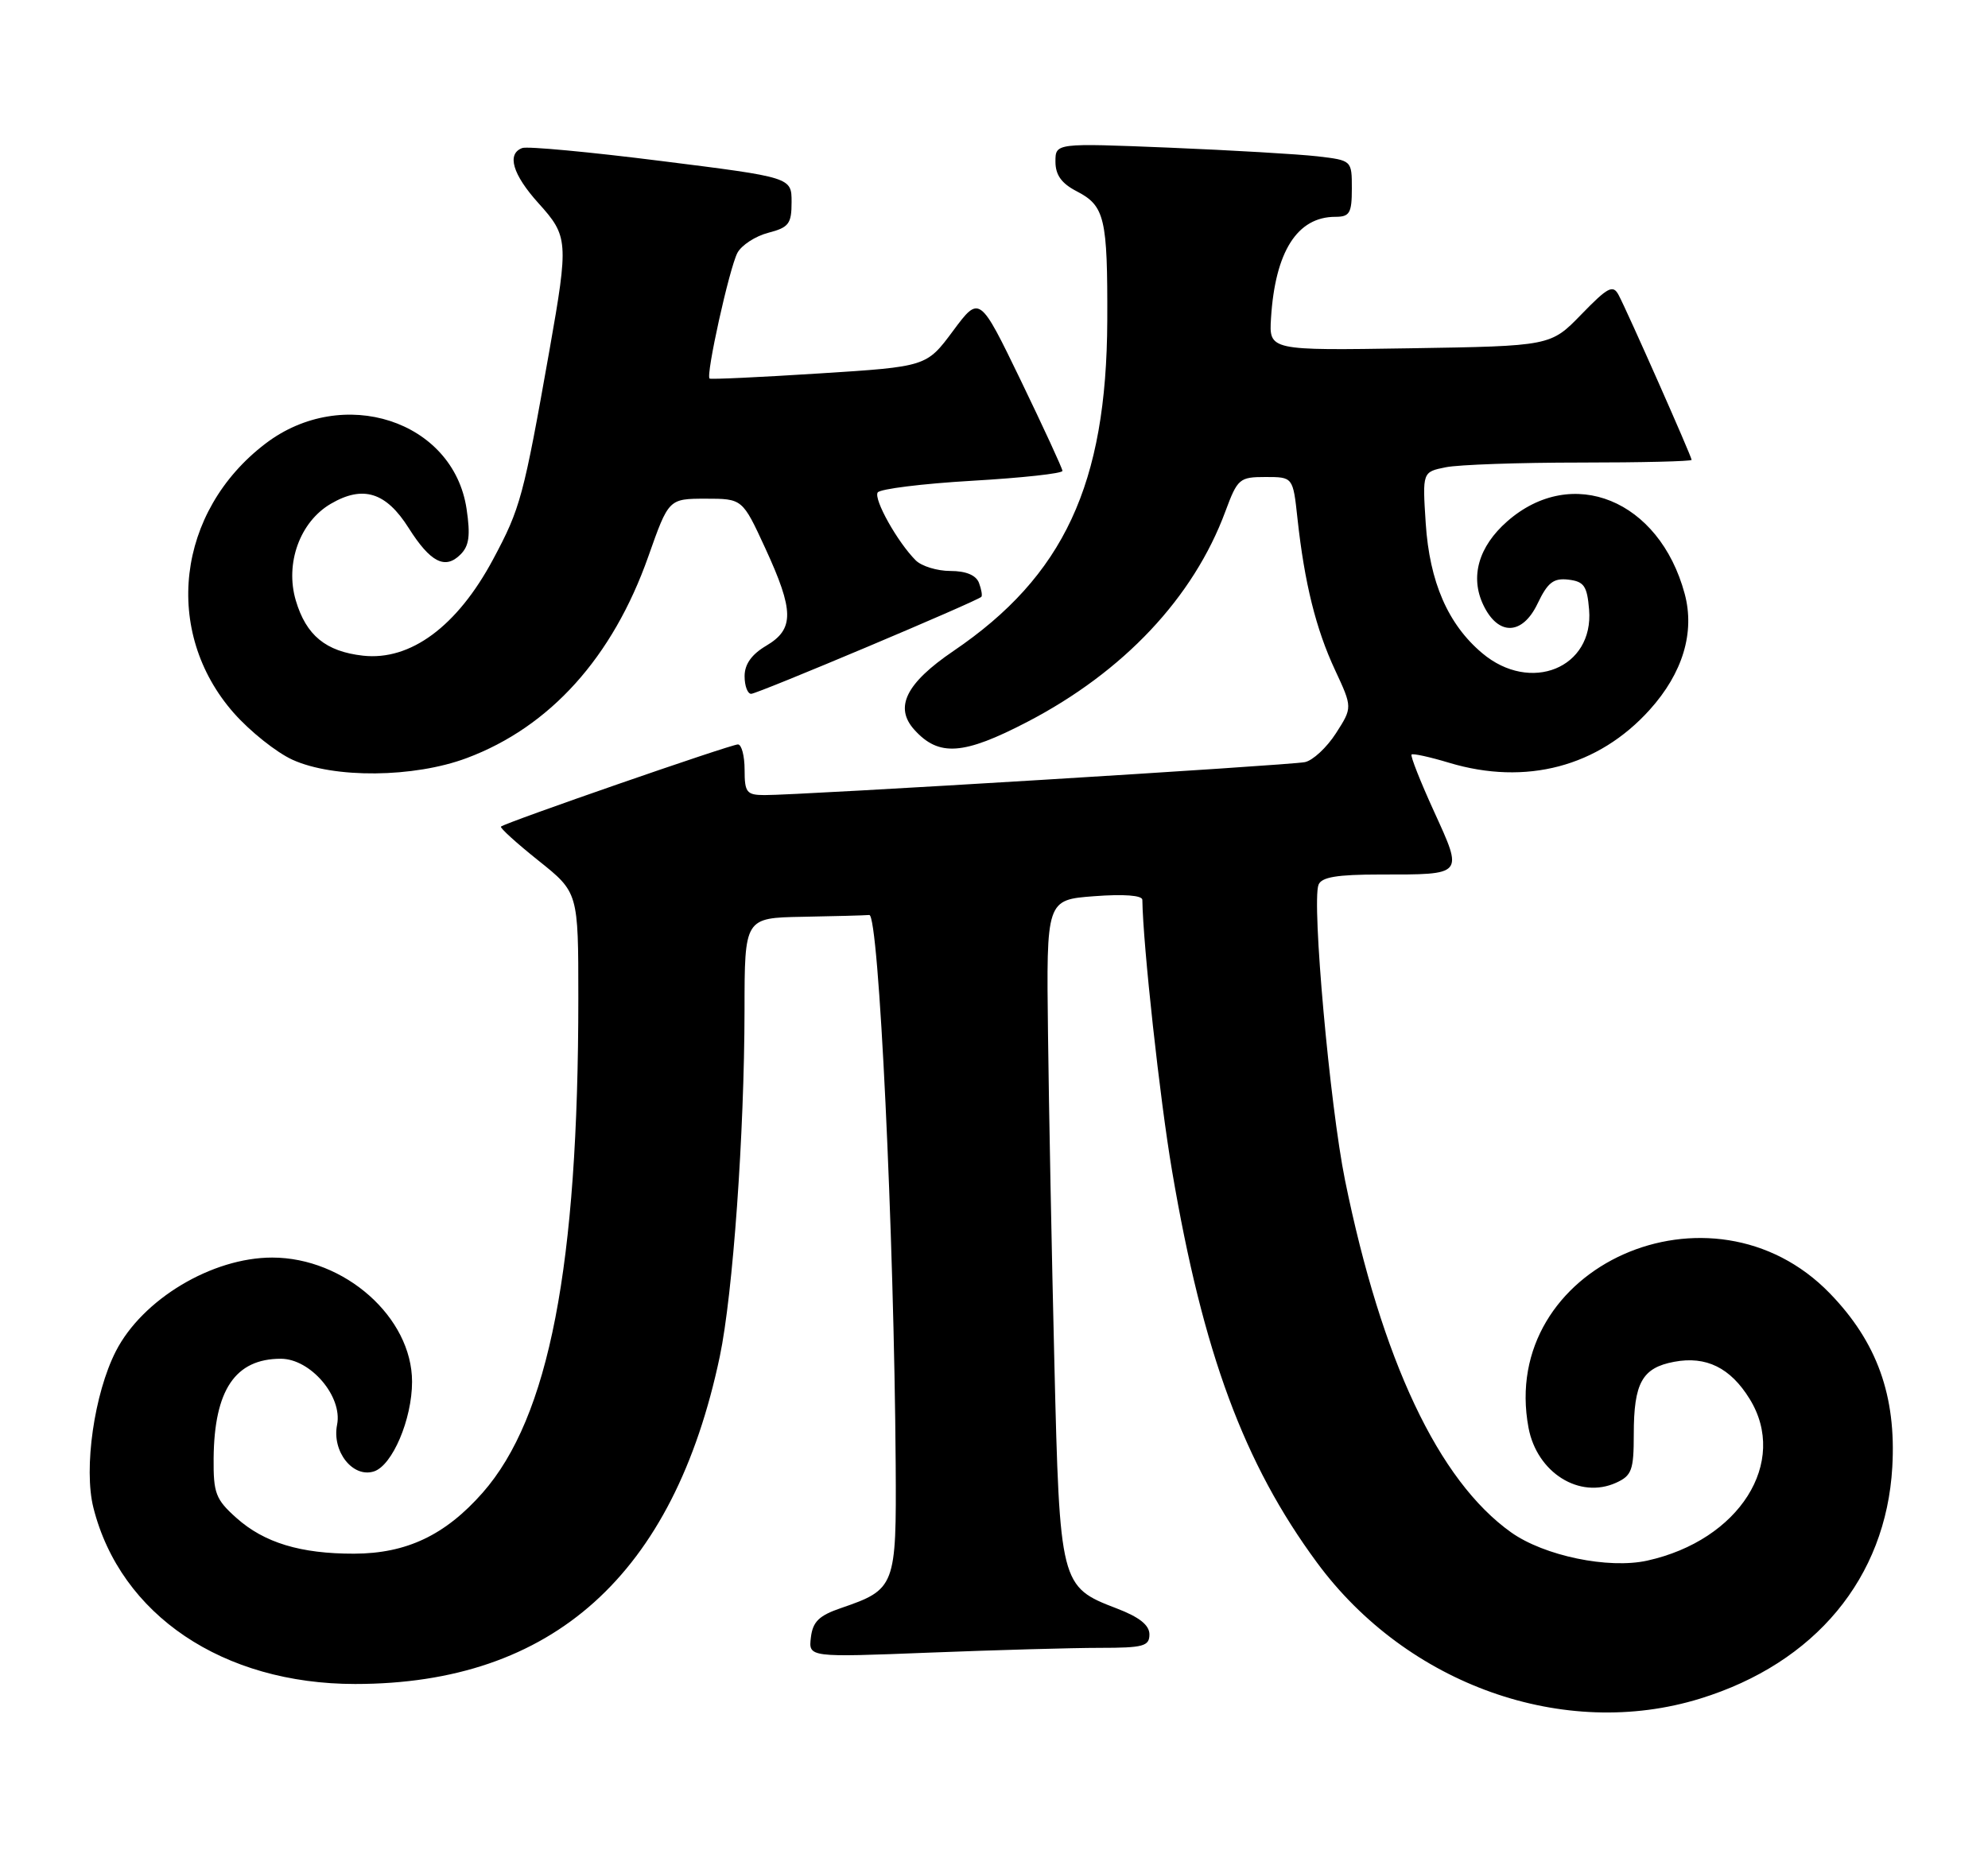 <?xml version="1.0" encoding="UTF-8" standalone="no"?>
<!DOCTYPE svg PUBLIC "-//W3C//DTD SVG 1.1//EN" "http://www.w3.org/Graphics/SVG/1.1/DTD/svg11.dtd" >
<svg xmlns="http://www.w3.org/2000/svg" xmlns:xlink="http://www.w3.org/1999/xlink" version="1.1" viewBox="0 0 275 256">
 <g >
 <path fill="currentColor"
d=" M 235.19 235.02 C 251.10 230.11 260.88 218.32 261.76 203.00 C 262.33 193.15 259.66 185.70 253.13 178.96 C 236.78 162.07 207.26 175.23 211.44 197.55 C 212.61 203.77 218.50 207.46 223.57 205.15 C 225.72 204.17 226.00 203.40 226.00 198.46 C 226.00 191.33 227.16 189.25 231.59 188.42 C 236.01 187.59 239.37 189.24 242.03 193.56 C 247.44 202.31 240.61 213.11 227.87 215.93 C 222.50 217.12 213.60 215.27 209.03 212.02 C 198.99 204.87 191.14 188.24 186.06 163.31 C 183.96 152.98 181.44 124.91 182.39 122.42 C 182.80 121.36 184.93 121.00 190.89 121.00 C 202.57 121.00 202.42 121.17 198.38 112.30 C 196.48 108.14 195.08 104.59 195.26 104.40 C 195.44 104.22 197.78 104.73 200.46 105.54 C 211.08 108.73 221.10 106.09 228.20 98.21 C 232.78 93.13 234.48 87.49 233.04 82.15 C 229.54 69.16 217.48 64.25 208.49 72.14 C 204.52 75.63 203.33 79.82 205.19 83.71 C 207.24 88.01 210.59 87.92 212.69 83.52 C 214.09 80.59 214.89 79.96 216.96 80.20 C 219.12 80.46 219.55 81.07 219.82 84.36 C 220.48 92.43 211.71 96.00 205.03 90.37 C 200.30 86.39 197.75 80.53 197.22 72.40 C 196.76 65.30 196.76 65.30 200.00 64.65 C 201.79 64.29 210.17 64.00 218.62 64.00 C 227.08 64.00 234.00 63.83 234.00 63.63 C 234.00 63.16 225.11 43.08 223.90 40.81 C 223.12 39.35 222.42 39.72 218.75 43.50 C 214.50 47.88 214.50 47.88 195.02 48.19 C 175.54 48.50 175.54 48.50 175.82 44.00 C 176.40 34.80 179.45 30.00 184.72 30.00 C 186.70 30.00 187.00 29.49 187.00 26.09 C 187.00 22.19 187.00 22.19 182.25 21.63 C 179.64 21.33 170.41 20.79 161.75 20.43 C 146.00 19.79 146.00 19.79 146.00 22.37 C 146.00 24.21 146.84 25.38 148.93 26.46 C 152.83 28.48 153.22 30.15 153.17 44.38 C 153.08 66.99 147.16 79.71 131.88 90.08 C 125.32 94.54 123.67 97.87 126.49 100.98 C 129.87 104.72 133.27 104.48 142.11 99.88 C 155.43 92.95 165.10 82.68 169.51 70.75 C 171.19 66.23 171.45 66.00 175.06 66.00 C 178.86 66.00 178.86 66.00 179.48 71.75 C 180.45 80.66 182.03 87.03 184.67 92.69 C 187.09 97.89 187.09 97.89 184.80 101.46 C 183.53 103.43 181.60 105.23 180.50 105.45 C 178.39 105.89 110.45 110.04 105.75 110.01 C 103.28 110.00 103.00 109.65 103.00 106.50 C 103.00 104.58 102.58 103.00 102.08 103.00 C 101.08 103.00 69.83 113.84 69.30 114.37 C 69.12 114.54 71.46 116.66 74.49 119.08 C 80.00 123.48 80.00 123.48 80.00 138.09 C 80.00 175.18 75.95 196.09 66.76 206.54 C 61.59 212.41 56.23 214.95 49.00 214.97 C 41.60 214.99 36.54 213.46 32.70 210.02 C 29.83 207.46 29.51 206.60 29.55 201.77 C 29.64 192.31 32.55 188.00 38.85 188.00 C 42.95 188.00 47.41 193.22 46.63 197.12 C 45.89 200.82 48.80 204.52 51.72 203.59 C 54.27 202.78 57.00 196.37 57.00 191.18 C 57.00 182.28 47.67 174.00 37.65 174.00 C 29.32 174.00 19.69 179.78 16.02 186.97 C 13.04 192.81 11.55 203.17 12.92 208.61 C 16.66 223.45 30.83 233.00 49.13 233.00 C 76.43 233.00 93.20 217.93 99.57 187.68 C 101.38 179.05 102.97 156.86 102.99 139.75 C 103.00 127.00 103.00 127.00 111.00 126.85 C 115.40 126.77 119.56 126.66 120.25 126.60 C 121.57 126.49 123.68 170.63 123.90 202.60 C 124.01 219.54 123.87 219.91 116.32 222.50 C 113.30 223.53 112.43 224.38 112.17 226.56 C 111.84 229.32 111.84 229.32 128.58 228.66 C 137.79 228.30 148.40 228.00 152.16 228.00 C 158.17 228.00 159.00 227.77 159.00 226.14 C 159.00 224.85 157.60 223.74 154.46 222.54 C 146.67 219.56 146.59 219.26 145.85 188.54 C 145.49 173.67 145.09 153.18 144.97 143.00 C 144.74 124.50 144.74 124.50 151.37 124.00 C 155.45 123.69 158.01 123.88 158.02 124.50 C 158.11 130.77 160.45 152.15 162.13 162.00 C 166.41 187.19 172.07 202.50 182.19 216.22 C 194.66 233.13 216.37 240.84 235.19 235.02 Z  M 64.56 104.89 C 76.08 100.58 84.75 90.96 89.68 77.00 C 92.50 69.01 92.50 69.01 97.60 69.00 C 102.70 69.00 102.70 69.00 105.85 75.83 C 109.86 84.53 109.89 87.04 106.00 89.34 C 103.97 90.54 103.00 91.90 103.00 93.56 C 103.00 94.90 103.41 96.00 103.91 96.00 C 104.78 96.00 135.12 83.21 135.75 82.58 C 135.91 82.42 135.76 81.55 135.42 80.64 C 135.01 79.58 133.62 79.00 131.46 79.00 C 129.64 79.00 127.48 78.34 126.67 77.53 C 124.15 75.01 120.83 69.08 121.41 68.14 C 121.72 67.65 127.60 66.92 134.48 66.52 C 141.37 66.12 146.99 65.51 146.97 65.15 C 146.95 64.79 144.36 59.18 141.22 52.67 C 135.50 40.85 135.50 40.85 131.83 45.79 C 128.16 50.73 128.16 50.73 113.33 51.67 C 105.17 52.19 98.35 52.51 98.16 52.38 C 97.59 52.00 100.90 37.06 102.01 34.98 C 102.58 33.92 104.50 32.67 106.27 32.21 C 109.12 31.47 109.50 30.97 109.50 27.96 C 109.50 24.54 109.50 24.54 91.50 22.28 C 81.60 21.03 72.94 20.22 72.25 20.48 C 70.06 21.28 70.90 24.14 74.50 28.13 C 78.61 32.68 78.66 33.41 76.03 48.33 C 72.40 68.82 72.01 70.29 68.20 77.41 C 63.24 86.67 56.78 91.45 50.21 90.72 C 45.06 90.14 42.35 87.91 40.92 83.09 C 39.40 77.96 41.49 72.19 45.77 69.70 C 50.22 67.10 53.41 68.10 56.54 73.07 C 59.54 77.81 61.58 78.85 63.70 76.72 C 64.90 75.53 65.09 74.09 64.54 70.40 C 62.70 58.17 47.42 53.22 36.72 61.38 C 24.41 70.77 22.46 87.42 32.34 98.65 C 34.59 101.20 38.24 104.11 40.46 105.12 C 46.20 107.73 57.26 107.62 64.56 104.89 Z "/>
</g>
</svg>